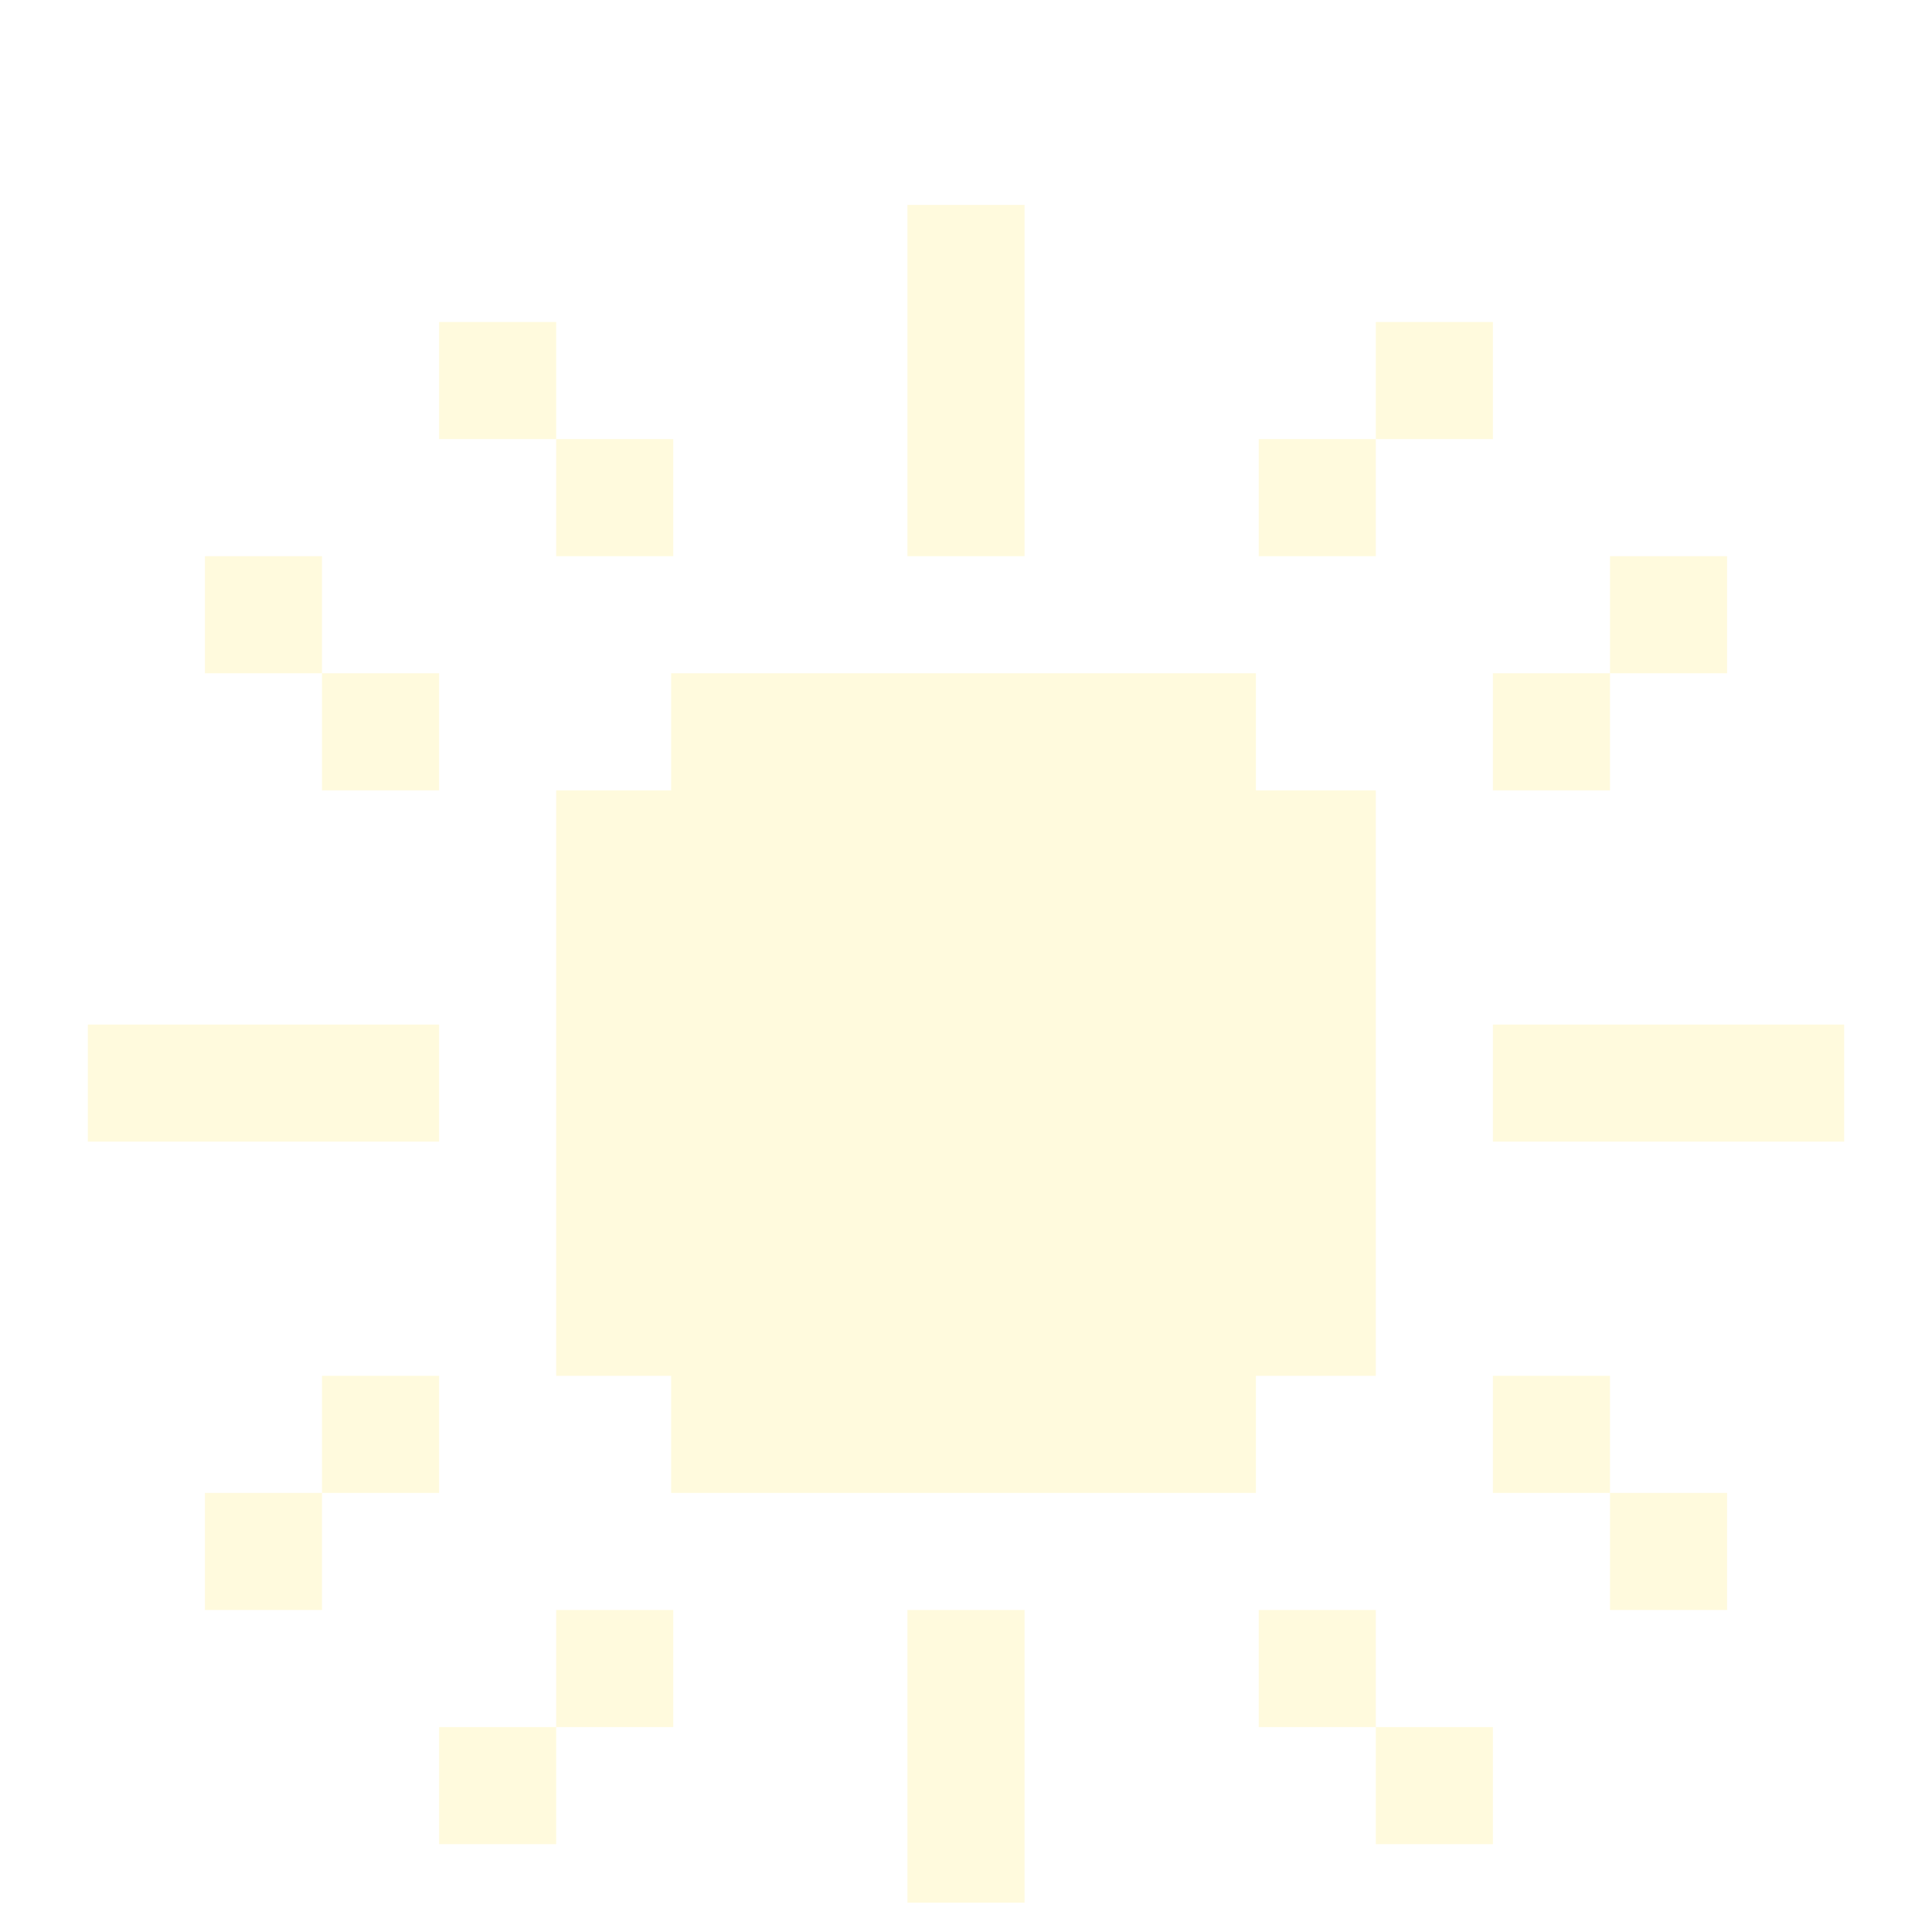 <svg
  width="33"
  height="33"
  viewBox="0 0 33 33"
  fill="none"
  xmlns="http://www.w3.org/2000/svg"
>
  <g clip-path="url(#clip0_3483_496302)">
    <g filter="url(#filter0_d_3483_496302)">
      <g filter="url(#filter1_ii_3483_496302)">
        <path
          d="M31.5 17.5V15.5H28.555H25.5V17.5H28.555H31.5Z"
          fill="#FFFADD"
        />
      </g>
      <g filter="url(#filter2_ii_3483_496302)">
        <path
          d="M17.5 5.465V3.496V1.5H15.5V3.496V5.465V7.5H17.5V5.465Z"
          fill="#FFFADD"
        />
      </g>
      <g filter="url(#filter3_ii_3483_496302)">
        <path
          d="M17.5 27.535V29.504V31.5H15.5V29.504V27.535V25.5H17.5V27.535Z"
          fill="#FFFADD"
        />
      </g>
      <g filter="url(#filter4_ii_3483_496302)">
        <path d="M7.5 23.5H5.5V21.5H7.5V23.5Z" fill="#FFFADD" />
      </g>
      <g filter="url(#filter5_ii_3483_496302)">
        <path d="M25.5 23.5H27.5V21.5H25.5V23.5Z" fill="#FFFADD" />
      </g>
      <g filter="url(#filter6_ii_3483_496302)">
        <path d="M7.5 9.5H5.5V11.5H7.5V9.5Z" fill="#FFFADD" />
      </g>
      <g filter="url(#filter7_ii_3483_496302)">
        <path d="M25.5 9.5H27.5V11.5H25.5V9.5Z" fill="#FFFADD" />
      </g>
      <g filter="url(#filter8_ii_3483_496302)">
        <path
          d="M9.5 25.5L9.5 27.5L11.5 27.5L11.5 25.5L9.5 25.5Z"
          fill="#FFFADD"
        />
      </g>
      <g filter="url(#filter9_ii_3483_496302)">
        <path
          d="M23.5 25.5L23.5 27.5L21.5 27.5L21.5 25.5L23.5 25.5Z"
          fill="#FFFADD"
        />
      </g>
      <g filter="url(#filter10_ii_3483_496302)">
        <path d="M9.5 7.5L9.5 5.5L11.5 5.5L11.5 7.5L9.5 7.5Z" fill="#FFFADD" />
      </g>
      <g filter="url(#filter11_ii_3483_496302)">
        <path
          d="M23.5 7.5L23.5 5.5L21.5 5.5L21.5 7.5L23.5 7.5Z"
          fill="#FFFADD"
        />
      </g>
      <g filter="url(#filter12_ii_3483_496302)">
        <path
          d="M7.5 27.5L7.5 29.5L9.5 29.5L9.5 27.5L7.5 27.5Z"
          fill="#FFFADD"
        />
      </g>
      <g filter="url(#filter13_ii_3483_496302)">
        <path
          d="M25.5 27.5L25.5 29.5L23.5 29.5L23.5 27.5L25.5 27.5Z"
          fill="#FFFADD"
        />
      </g>
      <g filter="url(#filter14_ii_3483_496302)">
        <path d="M7.5 5.5L7.5 3.5L9.5 3.5L9.5 5.5L7.5 5.5Z" fill="#FFFADD" />
      </g>
      <g filter="url(#filter15_ii_3483_496302)">
        <path
          d="M25.5 5.5L25.5 3.5L23.5 3.5L23.5 5.5L25.5 5.5Z"
          fill="#FFFADD"
        />
      </g>
      <g filter="url(#filter16_ii_3483_496302)">
        <path d="M7.5 17.5V15.5H4.595H1.5V17.5H4.595H7.5Z" fill="#FFFADD" />
      </g>
      <g filter="url(#filter17_ii_3483_496302)">
        <path
          d="M23.5 21.5H21.452V23.5H11.464V21.5H9.5V11.5H11.464V9.5H21.452V11.5H23.5V21.5Z"
          fill="#FFFADD"
        />
      </g>
      <g filter="url(#filter18_ii_3483_496302)">
        <path d="M5.5 25.5H3.5V23.5H5.5V25.5Z" fill="#FFFADD" />
      </g>
      <g filter="url(#filter19_ii_3483_496302)">
        <path d="M27.5 25.5H29.5V23.5H27.5V25.5Z" fill="#FFFADD" />
      </g>
      <g filter="url(#filter20_ii_3483_496302)">
        <path d="M5.5 7.5H3.5V9.5H5.5V7.5Z" fill="#FFFADD" />
      </g>
      <g filter="url(#filter21_ii_3483_496302)">
        <path d="M27.5 7.5H29.5V9.5H27.5V7.5Z" fill="#FFFADD" />
      </g>
    </g>
  </g>
  <defs>
    <filter
      id="filter0_d_3483_496302"
      x="1.5"
      y="1.5"
      width="30"
      height="32"
      filterUnits="userSpaceOnUse"
      color-interpolation-filters="sRGB"
    >
      <feFlood flood-opacity="0" result="BackgroundImageFix" />
      <feColorMatrix
        in="SourceAlpha"
        type="matrix"
        values="0 0 0 0 0 0 0 0 0 0 0 0 0 0 0 0 0 0 127 0"
        result="hardAlpha"
      />
      <feOffset dy="2" />
      <feComposite in2="hardAlpha" operator="out" />
      <feColorMatrix
        type="matrix"
        values="0 0 0 0 0 0 0 0 0 0 0 0 0 0 0 0 0 0 0.1 0"
      />
      <feBlend
        mode="normal"
        in2="BackgroundImageFix"
        result="effect1_dropShadow_3483_496302"
      />
      <feBlend
        mode="normal"
        in="SourceGraphic"
        in2="effect1_dropShadow_3483_496302"
        result="shape"
      />
    </filter>
    <filter
      id="filter1_ii_3483_496302"
      x="25.5"
      y="15.5"
      width="6"
      height="2"
      filterUnits="userSpaceOnUse"
      color-interpolation-filters="sRGB"
    >
      <feFlood flood-opacity="0" result="BackgroundImageFix" />
      <feBlend
        mode="normal"
        in="SourceGraphic"
        in2="BackgroundImageFix"
        result="shape"
      />
      <feColorMatrix
        in="SourceAlpha"
        type="matrix"
        values="0 0 0 0 0 0 0 0 0 0 0 0 0 0 0 0 0 0 127 0"
        result="hardAlpha"
      />
      <feOffset dy="-2" />
      <feComposite in2="hardAlpha" operator="arithmetic" k2="-1" k3="1" />
      <feColorMatrix
        type="matrix"
        values="0 0 0 0 0 0 0 0 0 0 0 0 0 0 0 0 0 0 0.1 0"
      />
      <feBlend
        mode="normal"
        in2="shape"
        result="effect1_innerShadow_3483_496302"
      />
      <feColorMatrix
        in="SourceAlpha"
        type="matrix"
        values="0 0 0 0 0 0 0 0 0 0 0 0 0 0 0 0 0 0 127 0"
        result="hardAlpha"
      />
      <feOffset dy="2" />
      <feComposite in2="hardAlpha" operator="arithmetic" k2="-1" k3="1" />
      <feColorMatrix
        type="matrix"
        values="0 0 0 0 1 0 0 0 0 1 0 0 0 0 1 0 0 0 0.2 0"
      />
      <feBlend
        mode="normal"
        in2="effect1_innerShadow_3483_496302"
        result="effect2_innerShadow_3483_496302"
      />
    </filter>
    <filter
      id="filter2_ii_3483_496302"
      x="15.5"
      y="1.5"
      width="2"
      height="6"
      filterUnits="userSpaceOnUse"
      color-interpolation-filters="sRGB"
    >
      <feFlood flood-opacity="0" result="BackgroundImageFix" />
      <feBlend
        mode="normal"
        in="SourceGraphic"
        in2="BackgroundImageFix"
        result="shape"
      />
      <feColorMatrix
        in="SourceAlpha"
        type="matrix"
        values="0 0 0 0 0 0 0 0 0 0 0 0 0 0 0 0 0 0 127 0"
        result="hardAlpha"
      />
      <feOffset dy="-2" />
      <feComposite in2="hardAlpha" operator="arithmetic" k2="-1" k3="1" />
      <feColorMatrix
        type="matrix"
        values="0 0 0 0 0 0 0 0 0 0 0 0 0 0 0 0 0 0 0.1 0"
      />
      <feBlend
        mode="normal"
        in2="shape"
        result="effect1_innerShadow_3483_496302"
      />
      <feColorMatrix
        in="SourceAlpha"
        type="matrix"
        values="0 0 0 0 0 0 0 0 0 0 0 0 0 0 0 0 0 0 127 0"
        result="hardAlpha"
      />
      <feOffset dy="2" />
      <feComposite in2="hardAlpha" operator="arithmetic" k2="-1" k3="1" />
      <feColorMatrix
        type="matrix"
        values="0 0 0 0 1 0 0 0 0 1 0 0 0 0 1 0 0 0 0.2 0"
      />
      <feBlend
        mode="normal"
        in2="effect1_innerShadow_3483_496302"
        result="effect2_innerShadow_3483_496302"
      />
    </filter>
    <filter
      id="filter3_ii_3483_496302"
      x="15.5"
      y="25.5"
      width="2"
      height="6"
      filterUnits="userSpaceOnUse"
      color-interpolation-filters="sRGB"
    >
      <feFlood flood-opacity="0" result="BackgroundImageFix" />
      <feBlend
        mode="normal"
        in="SourceGraphic"
        in2="BackgroundImageFix"
        result="shape"
      />
      <feColorMatrix
        in="SourceAlpha"
        type="matrix"
        values="0 0 0 0 0 0 0 0 0 0 0 0 0 0 0 0 0 0 127 0"
        result="hardAlpha"
      />
      <feOffset dy="-2" />
      <feComposite in2="hardAlpha" operator="arithmetic" k2="-1" k3="1" />
      <feColorMatrix
        type="matrix"
        values="0 0 0 0 0 0 0 0 0 0 0 0 0 0 0 0 0 0 0.1 0"
      />
      <feBlend
        mode="normal"
        in2="shape"
        result="effect1_innerShadow_3483_496302"
      />
      <feColorMatrix
        in="SourceAlpha"
        type="matrix"
        values="0 0 0 0 0 0 0 0 0 0 0 0 0 0 0 0 0 0 127 0"
        result="hardAlpha"
      />
      <feOffset dy="2" />
      <feComposite in2="hardAlpha" operator="arithmetic" k2="-1" k3="1" />
      <feColorMatrix
        type="matrix"
        values="0 0 0 0 1 0 0 0 0 1 0 0 0 0 1 0 0 0 0.2 0"
      />
      <feBlend
        mode="normal"
        in2="effect1_innerShadow_3483_496302"
        result="effect2_innerShadow_3483_496302"
      />
    </filter>
    <filter
      id="filter4_ii_3483_496302"
      x="5.5"
      y="21.5"
      width="2"
      height="2"
      filterUnits="userSpaceOnUse"
      color-interpolation-filters="sRGB"
    >
      <feFlood flood-opacity="0" result="BackgroundImageFix" />
      <feBlend
        mode="normal"
        in="SourceGraphic"
        in2="BackgroundImageFix"
        result="shape"
      />
      <feColorMatrix
        in="SourceAlpha"
        type="matrix"
        values="0 0 0 0 0 0 0 0 0 0 0 0 0 0 0 0 0 0 127 0"
        result="hardAlpha"
      />
      <feOffset dy="-2" />
      <feComposite in2="hardAlpha" operator="arithmetic" k2="-1" k3="1" />
      <feColorMatrix
        type="matrix"
        values="0 0 0 0 0 0 0 0 0 0 0 0 0 0 0 0 0 0 0.1 0"
      />
      <feBlend
        mode="normal"
        in2="shape"
        result="effect1_innerShadow_3483_496302"
      />
      <feColorMatrix
        in="SourceAlpha"
        type="matrix"
        values="0 0 0 0 0 0 0 0 0 0 0 0 0 0 0 0 0 0 127 0"
        result="hardAlpha"
      />
      <feOffset dy="2" />
      <feComposite in2="hardAlpha" operator="arithmetic" k2="-1" k3="1" />
      <feColorMatrix
        type="matrix"
        values="0 0 0 0 1 0 0 0 0 1 0 0 0 0 1 0 0 0 0.2 0"
      />
      <feBlend
        mode="normal"
        in2="effect1_innerShadow_3483_496302"
        result="effect2_innerShadow_3483_496302"
      />
    </filter>
    <filter
      id="filter5_ii_3483_496302"
      x="25.5"
      y="21.5"
      width="2"
      height="2"
      filterUnits="userSpaceOnUse"
      color-interpolation-filters="sRGB"
    >
      <feFlood flood-opacity="0" result="BackgroundImageFix" />
      <feBlend
        mode="normal"
        in="SourceGraphic"
        in2="BackgroundImageFix"
        result="shape"
      />
      <feColorMatrix
        in="SourceAlpha"
        type="matrix"
        values="0 0 0 0 0 0 0 0 0 0 0 0 0 0 0 0 0 0 127 0"
        result="hardAlpha"
      />
      <feOffset dy="-2" />
      <feComposite in2="hardAlpha" operator="arithmetic" k2="-1" k3="1" />
      <feColorMatrix
        type="matrix"
        values="0 0 0 0 0 0 0 0 0 0 0 0 0 0 0 0 0 0 0.1 0"
      />
      <feBlend
        mode="normal"
        in2="shape"
        result="effect1_innerShadow_3483_496302"
      />
      <feColorMatrix
        in="SourceAlpha"
        type="matrix"
        values="0 0 0 0 0 0 0 0 0 0 0 0 0 0 0 0 0 0 127 0"
        result="hardAlpha"
      />
      <feOffset dy="2" />
      <feComposite in2="hardAlpha" operator="arithmetic" k2="-1" k3="1" />
      <feColorMatrix
        type="matrix"
        values="0 0 0 0 1 0 0 0 0 1 0 0 0 0 1 0 0 0 0.2 0"
      />
      <feBlend
        mode="normal"
        in2="effect1_innerShadow_3483_496302"
        result="effect2_innerShadow_3483_496302"
      />
    </filter>
    <filter
      id="filter6_ii_3483_496302"
      x="5.5"
      y="9.5"
      width="2"
      height="2"
      filterUnits="userSpaceOnUse"
      color-interpolation-filters="sRGB"
    >
      <feFlood flood-opacity="0" result="BackgroundImageFix" />
      <feBlend
        mode="normal"
        in="SourceGraphic"
        in2="BackgroundImageFix"
        result="shape"
      />
      <feColorMatrix
        in="SourceAlpha"
        type="matrix"
        values="0 0 0 0 0 0 0 0 0 0 0 0 0 0 0 0 0 0 127 0"
        result="hardAlpha"
      />
      <feOffset dy="-2" />
      <feComposite in2="hardAlpha" operator="arithmetic" k2="-1" k3="1" />
      <feColorMatrix
        type="matrix"
        values="0 0 0 0 0 0 0 0 0 0 0 0 0 0 0 0 0 0 0.1 0"
      />
      <feBlend
        mode="normal"
        in2="shape"
        result="effect1_innerShadow_3483_496302"
      />
      <feColorMatrix
        in="SourceAlpha"
        type="matrix"
        values="0 0 0 0 0 0 0 0 0 0 0 0 0 0 0 0 0 0 127 0"
        result="hardAlpha"
      />
      <feOffset dy="2" />
      <feComposite in2="hardAlpha" operator="arithmetic" k2="-1" k3="1" />
      <feColorMatrix
        type="matrix"
        values="0 0 0 0 1 0 0 0 0 1 0 0 0 0 1 0 0 0 0.2 0"
      />
      <feBlend
        mode="normal"
        in2="effect1_innerShadow_3483_496302"
        result="effect2_innerShadow_3483_496302"
      />
    </filter>
    <filter
      id="filter7_ii_3483_496302"
      x="25.5"
      y="9.5"
      width="2"
      height="2"
      filterUnits="userSpaceOnUse"
      color-interpolation-filters="sRGB"
    >
      <feFlood flood-opacity="0" result="BackgroundImageFix" />
      <feBlend
        mode="normal"
        in="SourceGraphic"
        in2="BackgroundImageFix"
        result="shape"
      />
      <feColorMatrix
        in="SourceAlpha"
        type="matrix"
        values="0 0 0 0 0 0 0 0 0 0 0 0 0 0 0 0 0 0 127 0"
        result="hardAlpha"
      />
      <feOffset dy="-2" />
      <feComposite in2="hardAlpha" operator="arithmetic" k2="-1" k3="1" />
      <feColorMatrix
        type="matrix"
        values="0 0 0 0 0 0 0 0 0 0 0 0 0 0 0 0 0 0 0.1 0"
      />
      <feBlend
        mode="normal"
        in2="shape"
        result="effect1_innerShadow_3483_496302"
      />
      <feColorMatrix
        in="SourceAlpha"
        type="matrix"
        values="0 0 0 0 0 0 0 0 0 0 0 0 0 0 0 0 0 0 127 0"
        result="hardAlpha"
      />
      <feOffset dy="2" />
      <feComposite in2="hardAlpha" operator="arithmetic" k2="-1" k3="1" />
      <feColorMatrix
        type="matrix"
        values="0 0 0 0 1 0 0 0 0 1 0 0 0 0 1 0 0 0 0.2 0"
      />
      <feBlend
        mode="normal"
        in2="effect1_innerShadow_3483_496302"
        result="effect2_innerShadow_3483_496302"
      />
    </filter>
    <filter
      id="filter8_ii_3483_496302"
      x="9.5"
      y="25.5"
      width="2"
      height="2"
      filterUnits="userSpaceOnUse"
      color-interpolation-filters="sRGB"
    >
      <feFlood flood-opacity="0" result="BackgroundImageFix" />
      <feBlend
        mode="normal"
        in="SourceGraphic"
        in2="BackgroundImageFix"
        result="shape"
      />
      <feColorMatrix
        in="SourceAlpha"
        type="matrix"
        values="0 0 0 0 0 0 0 0 0 0 0 0 0 0 0 0 0 0 127 0"
        result="hardAlpha"
      />
      <feOffset dy="-2" />
      <feComposite in2="hardAlpha" operator="arithmetic" k2="-1" k3="1" />
      <feColorMatrix
        type="matrix"
        values="0 0 0 0 0 0 0 0 0 0 0 0 0 0 0 0 0 0 0.1 0"
      />
      <feBlend
        mode="normal"
        in2="shape"
        result="effect1_innerShadow_3483_496302"
      />
      <feColorMatrix
        in="SourceAlpha"
        type="matrix"
        values="0 0 0 0 0 0 0 0 0 0 0 0 0 0 0 0 0 0 127 0"
        result="hardAlpha"
      />
      <feOffset dy="2" />
      <feComposite in2="hardAlpha" operator="arithmetic" k2="-1" k3="1" />
      <feColorMatrix
        type="matrix"
        values="0 0 0 0 1 0 0 0 0 1 0 0 0 0 1 0 0 0 0.2 0"
      />
      <feBlend
        mode="normal"
        in2="effect1_innerShadow_3483_496302"
        result="effect2_innerShadow_3483_496302"
      />
    </filter>
    <filter
      id="filter9_ii_3483_496302"
      x="21.5"
      y="25.5"
      width="2"
      height="2"
      filterUnits="userSpaceOnUse"
      color-interpolation-filters="sRGB"
    >
      <feFlood flood-opacity="0" result="BackgroundImageFix" />
      <feBlend
        mode="normal"
        in="SourceGraphic"
        in2="BackgroundImageFix"
        result="shape"
      />
      <feColorMatrix
        in="SourceAlpha"
        type="matrix"
        values="0 0 0 0 0 0 0 0 0 0 0 0 0 0 0 0 0 0 127 0"
        result="hardAlpha"
      />
      <feOffset dy="-2" />
      <feComposite in2="hardAlpha" operator="arithmetic" k2="-1" k3="1" />
      <feColorMatrix
        type="matrix"
        values="0 0 0 0 0 0 0 0 0 0 0 0 0 0 0 0 0 0 0.1 0"
      />
      <feBlend
        mode="normal"
        in2="shape"
        result="effect1_innerShadow_3483_496302"
      />
      <feColorMatrix
        in="SourceAlpha"
        type="matrix"
        values="0 0 0 0 0 0 0 0 0 0 0 0 0 0 0 0 0 0 127 0"
        result="hardAlpha"
      />
      <feOffset dy="2" />
      <feComposite in2="hardAlpha" operator="arithmetic" k2="-1" k3="1" />
      <feColorMatrix
        type="matrix"
        values="0 0 0 0 1 0 0 0 0 1 0 0 0 0 1 0 0 0 0.2 0"
      />
      <feBlend
        mode="normal"
        in2="effect1_innerShadow_3483_496302"
        result="effect2_innerShadow_3483_496302"
      />
    </filter>
    <filter
      id="filter10_ii_3483_496302"
      x="9.5"
      y="5.5"
      width="2"
      height="2"
      filterUnits="userSpaceOnUse"
      color-interpolation-filters="sRGB"
    >
      <feFlood flood-opacity="0" result="BackgroundImageFix" />
      <feBlend
        mode="normal"
        in="SourceGraphic"
        in2="BackgroundImageFix"
        result="shape"
      />
      <feColorMatrix
        in="SourceAlpha"
        type="matrix"
        values="0 0 0 0 0 0 0 0 0 0 0 0 0 0 0 0 0 0 127 0"
        result="hardAlpha"
      />
      <feOffset dy="-2" />
      <feComposite in2="hardAlpha" operator="arithmetic" k2="-1" k3="1" />
      <feColorMatrix
        type="matrix"
        values="0 0 0 0 0 0 0 0 0 0 0 0 0 0 0 0 0 0 0.1 0"
      />
      <feBlend
        mode="normal"
        in2="shape"
        result="effect1_innerShadow_3483_496302"
      />
      <feColorMatrix
        in="SourceAlpha"
        type="matrix"
        values="0 0 0 0 0 0 0 0 0 0 0 0 0 0 0 0 0 0 127 0"
        result="hardAlpha"
      />
      <feOffset dy="2" />
      <feComposite in2="hardAlpha" operator="arithmetic" k2="-1" k3="1" />
      <feColorMatrix
        type="matrix"
        values="0 0 0 0 1 0 0 0 0 1 0 0 0 0 1 0 0 0 0.2 0"
      />
      <feBlend
        mode="normal"
        in2="effect1_innerShadow_3483_496302"
        result="effect2_innerShadow_3483_496302"
      />
    </filter>
    <filter
      id="filter11_ii_3483_496302"
      x="21.5"
      y="5.5"
      width="2"
      height="2"
      filterUnits="userSpaceOnUse"
      color-interpolation-filters="sRGB"
    >
      <feFlood flood-opacity="0" result="BackgroundImageFix" />
      <feBlend
        mode="normal"
        in="SourceGraphic"
        in2="BackgroundImageFix"
        result="shape"
      />
      <feColorMatrix
        in="SourceAlpha"
        type="matrix"
        values="0 0 0 0 0 0 0 0 0 0 0 0 0 0 0 0 0 0 127 0"
        result="hardAlpha"
      />
      <feOffset dy="-2" />
      <feComposite in2="hardAlpha" operator="arithmetic" k2="-1" k3="1" />
      <feColorMatrix
        type="matrix"
        values="0 0 0 0 0 0 0 0 0 0 0 0 0 0 0 0 0 0 0.1 0"
      />
      <feBlend
        mode="normal"
        in2="shape"
        result="effect1_innerShadow_3483_496302"
      />
      <feColorMatrix
        in="SourceAlpha"
        type="matrix"
        values="0 0 0 0 0 0 0 0 0 0 0 0 0 0 0 0 0 0 127 0"
        result="hardAlpha"
      />
      <feOffset dy="2" />
      <feComposite in2="hardAlpha" operator="arithmetic" k2="-1" k3="1" />
      <feColorMatrix
        type="matrix"
        values="0 0 0 0 1 0 0 0 0 1 0 0 0 0 1 0 0 0 0.2 0"
      />
      <feBlend
        mode="normal"
        in2="effect1_innerShadow_3483_496302"
        result="effect2_innerShadow_3483_496302"
      />
    </filter>
    <filter
      id="filter12_ii_3483_496302"
      x="7.5"
      y="27.5"
      width="2"
      height="2"
      filterUnits="userSpaceOnUse"
      color-interpolation-filters="sRGB"
    >
      <feFlood flood-opacity="0" result="BackgroundImageFix" />
      <feBlend
        mode="normal"
        in="SourceGraphic"
        in2="BackgroundImageFix"
        result="shape"
      />
      <feColorMatrix
        in="SourceAlpha"
        type="matrix"
        values="0 0 0 0 0 0 0 0 0 0 0 0 0 0 0 0 0 0 127 0"
        result="hardAlpha"
      />
      <feOffset dy="-2" />
      <feComposite in2="hardAlpha" operator="arithmetic" k2="-1" k3="1" />
      <feColorMatrix
        type="matrix"
        values="0 0 0 0 0 0 0 0 0 0 0 0 0 0 0 0 0 0 0.1 0"
      />
      <feBlend
        mode="normal"
        in2="shape"
        result="effect1_innerShadow_3483_496302"
      />
      <feColorMatrix
        in="SourceAlpha"
        type="matrix"
        values="0 0 0 0 0 0 0 0 0 0 0 0 0 0 0 0 0 0 127 0"
        result="hardAlpha"
      />
      <feOffset dy="2" />
      <feComposite in2="hardAlpha" operator="arithmetic" k2="-1" k3="1" />
      <feColorMatrix
        type="matrix"
        values="0 0 0 0 1 0 0 0 0 1 0 0 0 0 1 0 0 0 0.2 0"
      />
      <feBlend
        mode="normal"
        in2="effect1_innerShadow_3483_496302"
        result="effect2_innerShadow_3483_496302"
      />
    </filter>
    <filter
      id="filter13_ii_3483_496302"
      x="23.5"
      y="27.5"
      width="2"
      height="2"
      filterUnits="userSpaceOnUse"
      color-interpolation-filters="sRGB"
    >
      <feFlood flood-opacity="0" result="BackgroundImageFix" />
      <feBlend
        mode="normal"
        in="SourceGraphic"
        in2="BackgroundImageFix"
        result="shape"
      />
      <feColorMatrix
        in="SourceAlpha"
        type="matrix"
        values="0 0 0 0 0 0 0 0 0 0 0 0 0 0 0 0 0 0 127 0"
        result="hardAlpha"
      />
      <feOffset dy="-2" />
      <feComposite in2="hardAlpha" operator="arithmetic" k2="-1" k3="1" />
      <feColorMatrix
        type="matrix"
        values="0 0 0 0 0 0 0 0 0 0 0 0 0 0 0 0 0 0 0.1 0"
      />
      <feBlend
        mode="normal"
        in2="shape"
        result="effect1_innerShadow_3483_496302"
      />
      <feColorMatrix
        in="SourceAlpha"
        type="matrix"
        values="0 0 0 0 0 0 0 0 0 0 0 0 0 0 0 0 0 0 127 0"
        result="hardAlpha"
      />
      <feOffset dy="2" />
      <feComposite in2="hardAlpha" operator="arithmetic" k2="-1" k3="1" />
      <feColorMatrix
        type="matrix"
        values="0 0 0 0 1 0 0 0 0 1 0 0 0 0 1 0 0 0 0.2 0"
      />
      <feBlend
        mode="normal"
        in2="effect1_innerShadow_3483_496302"
        result="effect2_innerShadow_3483_496302"
      />
    </filter>
    <filter
      id="filter14_ii_3483_496302"
      x="7.5"
      y="3.5"
      width="2"
      height="2"
      filterUnits="userSpaceOnUse"
      color-interpolation-filters="sRGB"
    >
      <feFlood flood-opacity="0" result="BackgroundImageFix" />
      <feBlend
        mode="normal"
        in="SourceGraphic"
        in2="BackgroundImageFix"
        result="shape"
      />
      <feColorMatrix
        in="SourceAlpha"
        type="matrix"
        values="0 0 0 0 0 0 0 0 0 0 0 0 0 0 0 0 0 0 127 0"
        result="hardAlpha"
      />
      <feOffset dy="-2" />
      <feComposite in2="hardAlpha" operator="arithmetic" k2="-1" k3="1" />
      <feColorMatrix
        type="matrix"
        values="0 0 0 0 0 0 0 0 0 0 0 0 0 0 0 0 0 0 0.1 0"
      />
      <feBlend
        mode="normal"
        in2="shape"
        result="effect1_innerShadow_3483_496302"
      />
      <feColorMatrix
        in="SourceAlpha"
        type="matrix"
        values="0 0 0 0 0 0 0 0 0 0 0 0 0 0 0 0 0 0 127 0"
        result="hardAlpha"
      />
      <feOffset dy="2" />
      <feComposite in2="hardAlpha" operator="arithmetic" k2="-1" k3="1" />
      <feColorMatrix
        type="matrix"
        values="0 0 0 0 1 0 0 0 0 1 0 0 0 0 1 0 0 0 0.2 0"
      />
      <feBlend
        mode="normal"
        in2="effect1_innerShadow_3483_496302"
        result="effect2_innerShadow_3483_496302"
      />
    </filter>
    <filter
      id="filter15_ii_3483_496302"
      x="23.5"
      y="3.5"
      width="2"
      height="2"
      filterUnits="userSpaceOnUse"
      color-interpolation-filters="sRGB"
    >
      <feFlood flood-opacity="0" result="BackgroundImageFix" />
      <feBlend
        mode="normal"
        in="SourceGraphic"
        in2="BackgroundImageFix"
        result="shape"
      />
      <feColorMatrix
        in="SourceAlpha"
        type="matrix"
        values="0 0 0 0 0 0 0 0 0 0 0 0 0 0 0 0 0 0 127 0"
        result="hardAlpha"
      />
      <feOffset dy="-2" />
      <feComposite in2="hardAlpha" operator="arithmetic" k2="-1" k3="1" />
      <feColorMatrix
        type="matrix"
        values="0 0 0 0 0 0 0 0 0 0 0 0 0 0 0 0 0 0 0.1 0"
      />
      <feBlend
        mode="normal"
        in2="shape"
        result="effect1_innerShadow_3483_496302"
      />
      <feColorMatrix
        in="SourceAlpha"
        type="matrix"
        values="0 0 0 0 0 0 0 0 0 0 0 0 0 0 0 0 0 0 127 0"
        result="hardAlpha"
      />
      <feOffset dy="2" />
      <feComposite in2="hardAlpha" operator="arithmetic" k2="-1" k3="1" />
      <feColorMatrix
        type="matrix"
        values="0 0 0 0 1 0 0 0 0 1 0 0 0 0 1 0 0 0 0.2 0"
      />
      <feBlend
        mode="normal"
        in2="effect1_innerShadow_3483_496302"
        result="effect2_innerShadow_3483_496302"
      />
    </filter>
    <filter
      id="filter16_ii_3483_496302"
      x="1.5"
      y="15.5"
      width="6"
      height="2"
      filterUnits="userSpaceOnUse"
      color-interpolation-filters="sRGB"
    >
      <feFlood flood-opacity="0" result="BackgroundImageFix" />
      <feBlend
        mode="normal"
        in="SourceGraphic"
        in2="BackgroundImageFix"
        result="shape"
      />
      <feColorMatrix
        in="SourceAlpha"
        type="matrix"
        values="0 0 0 0 0 0 0 0 0 0 0 0 0 0 0 0 0 0 127 0"
        result="hardAlpha"
      />
      <feOffset dy="-2" />
      <feComposite in2="hardAlpha" operator="arithmetic" k2="-1" k3="1" />
      <feColorMatrix
        type="matrix"
        values="0 0 0 0 0 0 0 0 0 0 0 0 0 0 0 0 0 0 0.1 0"
      />
      <feBlend
        mode="normal"
        in2="shape"
        result="effect1_innerShadow_3483_496302"
      />
      <feColorMatrix
        in="SourceAlpha"
        type="matrix"
        values="0 0 0 0 0 0 0 0 0 0 0 0 0 0 0 0 0 0 127 0"
        result="hardAlpha"
      />
      <feOffset dy="2" />
      <feComposite in2="hardAlpha" operator="arithmetic" k2="-1" k3="1" />
      <feColorMatrix
        type="matrix"
        values="0 0 0 0 1 0 0 0 0 1 0 0 0 0 1 0 0 0 0.2 0"
      />
      <feBlend
        mode="normal"
        in2="effect1_innerShadow_3483_496302"
        result="effect2_innerShadow_3483_496302"
      />
    </filter>
    <filter
      id="filter17_ii_3483_496302"
      x="9.5"
      y="9.5"
      width="14"
      height="14"
      filterUnits="userSpaceOnUse"
      color-interpolation-filters="sRGB"
    >
      <feFlood flood-opacity="0" result="BackgroundImageFix" />
      <feBlend
        mode="normal"
        in="SourceGraphic"
        in2="BackgroundImageFix"
        result="shape"
      />
      <feColorMatrix
        in="SourceAlpha"
        type="matrix"
        values="0 0 0 0 0 0 0 0 0 0 0 0 0 0 0 0 0 0 127 0"
        result="hardAlpha"
      />
      <feOffset dy="-2" />
      <feComposite in2="hardAlpha" operator="arithmetic" k2="-1" k3="1" />
      <feColorMatrix
        type="matrix"
        values="0 0 0 0 0 0 0 0 0 0 0 0 0 0 0 0 0 0 0.1 0"
      />
      <feBlend
        mode="normal"
        in2="shape"
        result="effect1_innerShadow_3483_496302"
      />
      <feColorMatrix
        in="SourceAlpha"
        type="matrix"
        values="0 0 0 0 0 0 0 0 0 0 0 0 0 0 0 0 0 0 127 0"
        result="hardAlpha"
      />
      <feOffset dy="2" />
      <feComposite in2="hardAlpha" operator="arithmetic" k2="-1" k3="1" />
      <feColorMatrix
        type="matrix"
        values="0 0 0 0 1 0 0 0 0 1 0 0 0 0 1 0 0 0 0.2 0"
      />
      <feBlend
        mode="normal"
        in2="effect1_innerShadow_3483_496302"
        result="effect2_innerShadow_3483_496302"
      />
    </filter>
    <filter
      id="filter18_ii_3483_496302"
      x="3.5"
      y="23.5"
      width="2"
      height="2"
      filterUnits="userSpaceOnUse"
      color-interpolation-filters="sRGB"
    >
      <feFlood flood-opacity="0" result="BackgroundImageFix" />
      <feBlend
        mode="normal"
        in="SourceGraphic"
        in2="BackgroundImageFix"
        result="shape"
      />
      <feColorMatrix
        in="SourceAlpha"
        type="matrix"
        values="0 0 0 0 0 0 0 0 0 0 0 0 0 0 0 0 0 0 127 0"
        result="hardAlpha"
      />
      <feOffset dy="-2" />
      <feComposite in2="hardAlpha" operator="arithmetic" k2="-1" k3="1" />
      <feColorMatrix
        type="matrix"
        values="0 0 0 0 0 0 0 0 0 0 0 0 0 0 0 0 0 0 0.1 0"
      />
      <feBlend
        mode="normal"
        in2="shape"
        result="effect1_innerShadow_3483_496302"
      />
      <feColorMatrix
        in="SourceAlpha"
        type="matrix"
        values="0 0 0 0 0 0 0 0 0 0 0 0 0 0 0 0 0 0 127 0"
        result="hardAlpha"
      />
      <feOffset dy="2" />
      <feComposite in2="hardAlpha" operator="arithmetic" k2="-1" k3="1" />
      <feColorMatrix
        type="matrix"
        values="0 0 0 0 1 0 0 0 0 1 0 0 0 0 1 0 0 0 0.2 0"
      />
      <feBlend
        mode="normal"
        in2="effect1_innerShadow_3483_496302"
        result="effect2_innerShadow_3483_496302"
      />
    </filter>
    <filter
      id="filter19_ii_3483_496302"
      x="27.5"
      y="23.5"
      width="2"
      height="2"
      filterUnits="userSpaceOnUse"
      color-interpolation-filters="sRGB"
    >
      <feFlood flood-opacity="0" result="BackgroundImageFix" />
      <feBlend
        mode="normal"
        in="SourceGraphic"
        in2="BackgroundImageFix"
        result="shape"
      />
      <feColorMatrix
        in="SourceAlpha"
        type="matrix"
        values="0 0 0 0 0 0 0 0 0 0 0 0 0 0 0 0 0 0 127 0"
        result="hardAlpha"
      />
      <feOffset dy="-2" />
      <feComposite in2="hardAlpha" operator="arithmetic" k2="-1" k3="1" />
      <feColorMatrix
        type="matrix"
        values="0 0 0 0 0 0 0 0 0 0 0 0 0 0 0 0 0 0 0.1 0"
      />
      <feBlend
        mode="normal"
        in2="shape"
        result="effect1_innerShadow_3483_496302"
      />
      <feColorMatrix
        in="SourceAlpha"
        type="matrix"
        values="0 0 0 0 0 0 0 0 0 0 0 0 0 0 0 0 0 0 127 0"
        result="hardAlpha"
      />
      <feOffset dy="2" />
      <feComposite in2="hardAlpha" operator="arithmetic" k2="-1" k3="1" />
      <feColorMatrix
        type="matrix"
        values="0 0 0 0 1 0 0 0 0 1 0 0 0 0 1 0 0 0 0.2 0"
      />
      <feBlend
        mode="normal"
        in2="effect1_innerShadow_3483_496302"
        result="effect2_innerShadow_3483_496302"
      />
    </filter>
    <filter
      id="filter20_ii_3483_496302"
      x="3.5"
      y="7.5"
      width="2"
      height="2"
      filterUnits="userSpaceOnUse"
      color-interpolation-filters="sRGB"
    >
      <feFlood flood-opacity="0" result="BackgroundImageFix" />
      <feBlend
        mode="normal"
        in="SourceGraphic"
        in2="BackgroundImageFix"
        result="shape"
      />
      <feColorMatrix
        in="SourceAlpha"
        type="matrix"
        values="0 0 0 0 0 0 0 0 0 0 0 0 0 0 0 0 0 0 127 0"
        result="hardAlpha"
      />
      <feOffset dy="-2" />
      <feComposite in2="hardAlpha" operator="arithmetic" k2="-1" k3="1" />
      <feColorMatrix
        type="matrix"
        values="0 0 0 0 0 0 0 0 0 0 0 0 0 0 0 0 0 0 0.1 0"
      />
      <feBlend
        mode="normal"
        in2="shape"
        result="effect1_innerShadow_3483_496302"
      />
      <feColorMatrix
        in="SourceAlpha"
        type="matrix"
        values="0 0 0 0 0 0 0 0 0 0 0 0 0 0 0 0 0 0 127 0"
        result="hardAlpha"
      />
      <feOffset dy="2" />
      <feComposite in2="hardAlpha" operator="arithmetic" k2="-1" k3="1" />
      <feColorMatrix
        type="matrix"
        values="0 0 0 0 1 0 0 0 0 1 0 0 0 0 1 0 0 0 0.2 0"
      />
      <feBlend
        mode="normal"
        in2="effect1_innerShadow_3483_496302"
        result="effect2_innerShadow_3483_496302"
      />
    </filter>
    <filter
      id="filter21_ii_3483_496302"
      x="27.5"
      y="7.5"
      width="2"
      height="2"
      filterUnits="userSpaceOnUse"
      color-interpolation-filters="sRGB"
    >
      <feFlood flood-opacity="0" result="BackgroundImageFix" />
      <feBlend
        mode="normal"
        in="SourceGraphic"
        in2="BackgroundImageFix"
        result="shape"
      />
      <feColorMatrix
        in="SourceAlpha"
        type="matrix"
        values="0 0 0 0 0 0 0 0 0 0 0 0 0 0 0 0 0 0 127 0"
        result="hardAlpha"
      />
      <feOffset dy="-2" />
      <feComposite in2="hardAlpha" operator="arithmetic" k2="-1" k3="1" />
      <feColorMatrix
        type="matrix"
        values="0 0 0 0 0 0 0 0 0 0 0 0 0 0 0 0 0 0 0.1 0"
      />
      <feBlend
        mode="normal"
        in2="shape"
        result="effect1_innerShadow_3483_496302"
      />
      <feColorMatrix
        in="SourceAlpha"
        type="matrix"
        values="0 0 0 0 0 0 0 0 0 0 0 0 0 0 0 0 0 0 127 0"
        result="hardAlpha"
      />
      <feOffset dy="2" />
      <feComposite in2="hardAlpha" operator="arithmetic" k2="-1" k3="1" />
      <feColorMatrix
        type="matrix"
        values="0 0 0 0 1 0 0 0 0 1 0 0 0 0 1 0 0 0 0.2 0"
      />
      <feBlend
        mode="normal"
        in2="effect1_innerShadow_3483_496302"
        result="effect2_innerShadow_3483_496302"
      />
    </filter>
    <clipPath id="clip0_3483_496302">
      <rect
        width="32"
        height="32"
        fill="white"
        transform="translate(0.5 0.5)"
      />
    </clipPath>
  </defs>
</svg>
